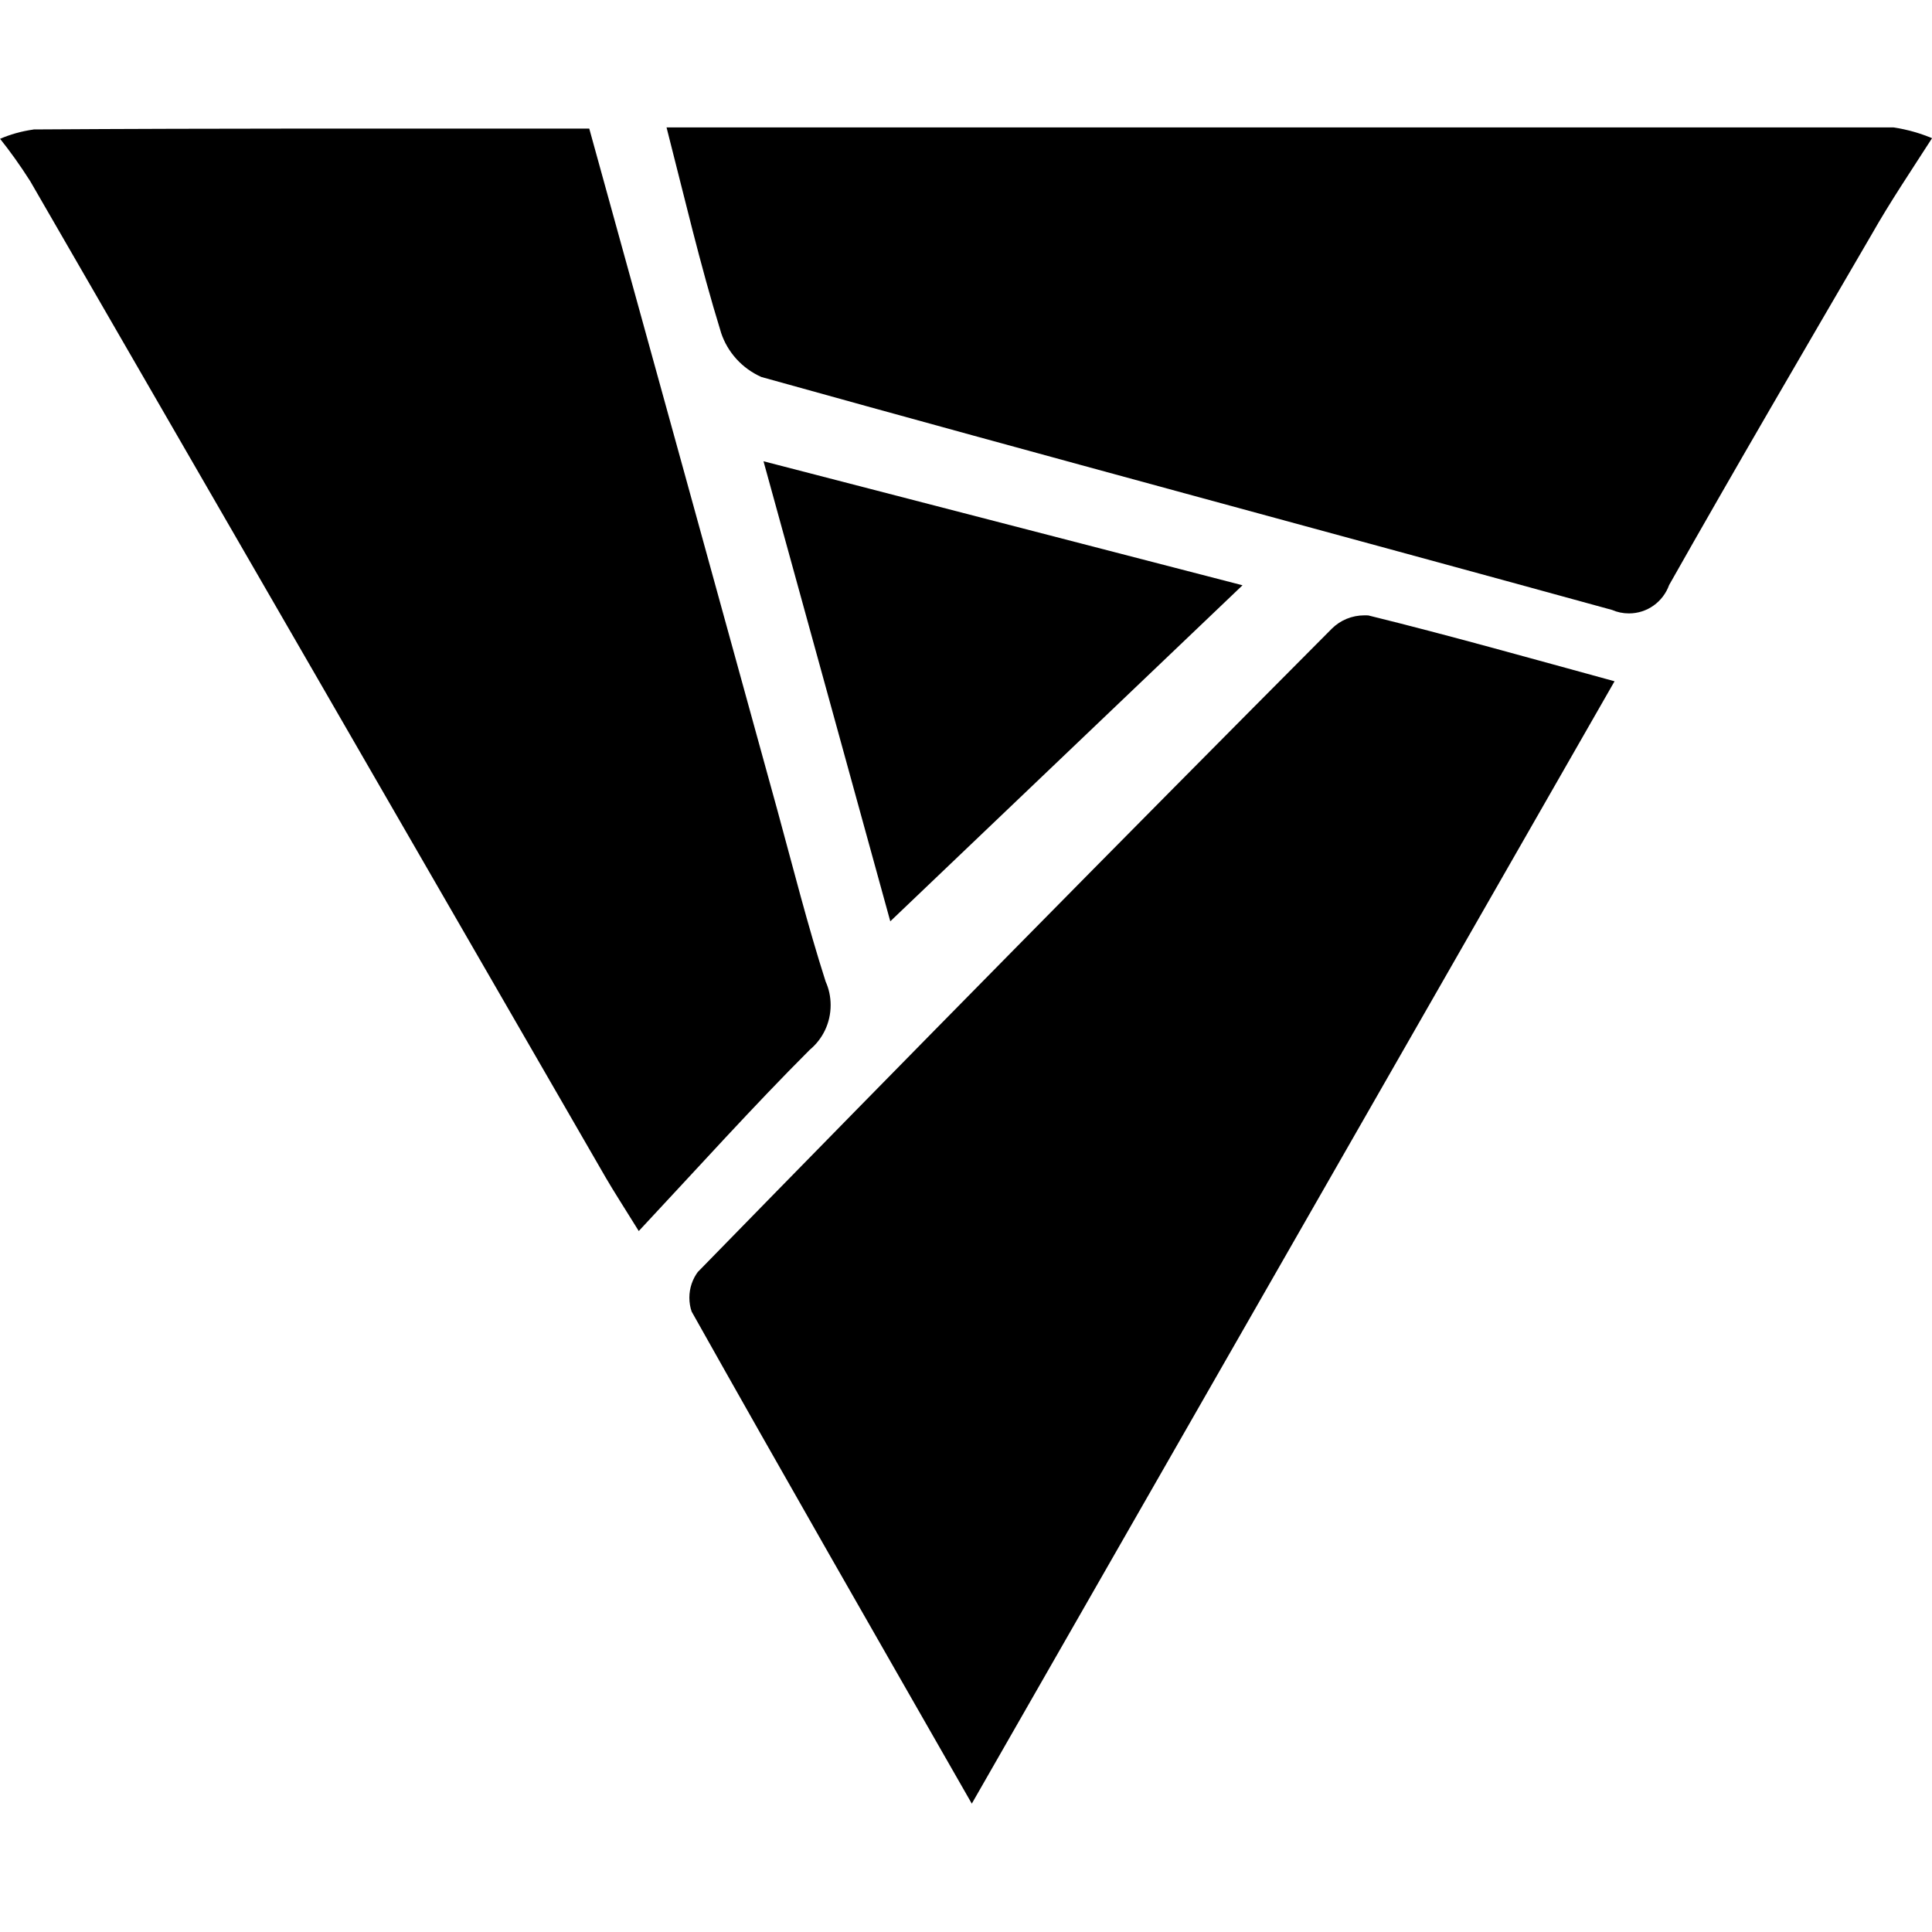 <svg width="16" height="16" viewBox="0 0 16 16" fill="none" xmlns="http://www.w3.org/2000/svg">
<g clip-path="url(#clip0_6_452)">
<path d="M4.88 1.065C5.4 2.945 5.919 4.826 6.438 6.71C6.568 7.185 6.688 7.662 6.838 8.13C6.864 8.187 6.879 8.254 6.879 8.324C6.879 8.473 6.812 8.606 6.706 8.694L6.705 8.695C6.235 9.165 5.79 9.66 5.29 10.195C5.163 9.99 5.088 9.875 5.018 9.755C3.428 7 1.838 4.248 0.25 1.5C0.164 1.365 0.082 1.251 -0.006 1.141L0 1.15C0.082 1.114 0.176 1.087 0.275 1.073L0.28 1.072C1.813 1.062 3.348 1.065 4.88 1.065Z" fill="black"/>
<path d="M16 1.145C15.83 1.41 15.653 1.672 15.5 1.942C14.938 2.907 14.373 3.872 13.823 4.845C13.773 4.983 13.643 5.08 13.49 5.08C13.441 5.08 13.393 5.07 13.35 5.051L13.353 5.052C11 4.405 8.648 3.775 6.305 3.122C6.146 3.051 6.025 2.918 5.971 2.754L5.97 2.75C5.798 2.192 5.665 1.62 5.52 1.055C8.908 1.055 12.295 1.055 15.68 1.055C15.8 1.073 15.908 1.105 16.009 1.148L16 1.145Z" fill="black"/>
<path d="M8.048 14.937C7.25 13.542 6.483 12.207 5.728 10.862C5.716 10.828 5.709 10.788 5.709 10.747C5.709 10.666 5.736 10.591 5.781 10.531L5.781 10.532C7.521 8.749 9.271 6.973 11.031 5.205C11.1 5.137 11.195 5.096 11.3 5.096C11.312 5.096 11.323 5.096 11.335 5.097H11.333C12.003 5.262 12.668 5.45 13.371 5.642L8.048 14.937Z" fill="black"/>
<path d="M7.373 7.63L6.323 3.82L10.29 4.847L7.373 7.63Z" fill="black"/>
</g>
<defs>
<clipPath id="clip0_6_452">
<rect width="16" height="16" fill="white"/>
</clipPath>
</defs>
</svg>
